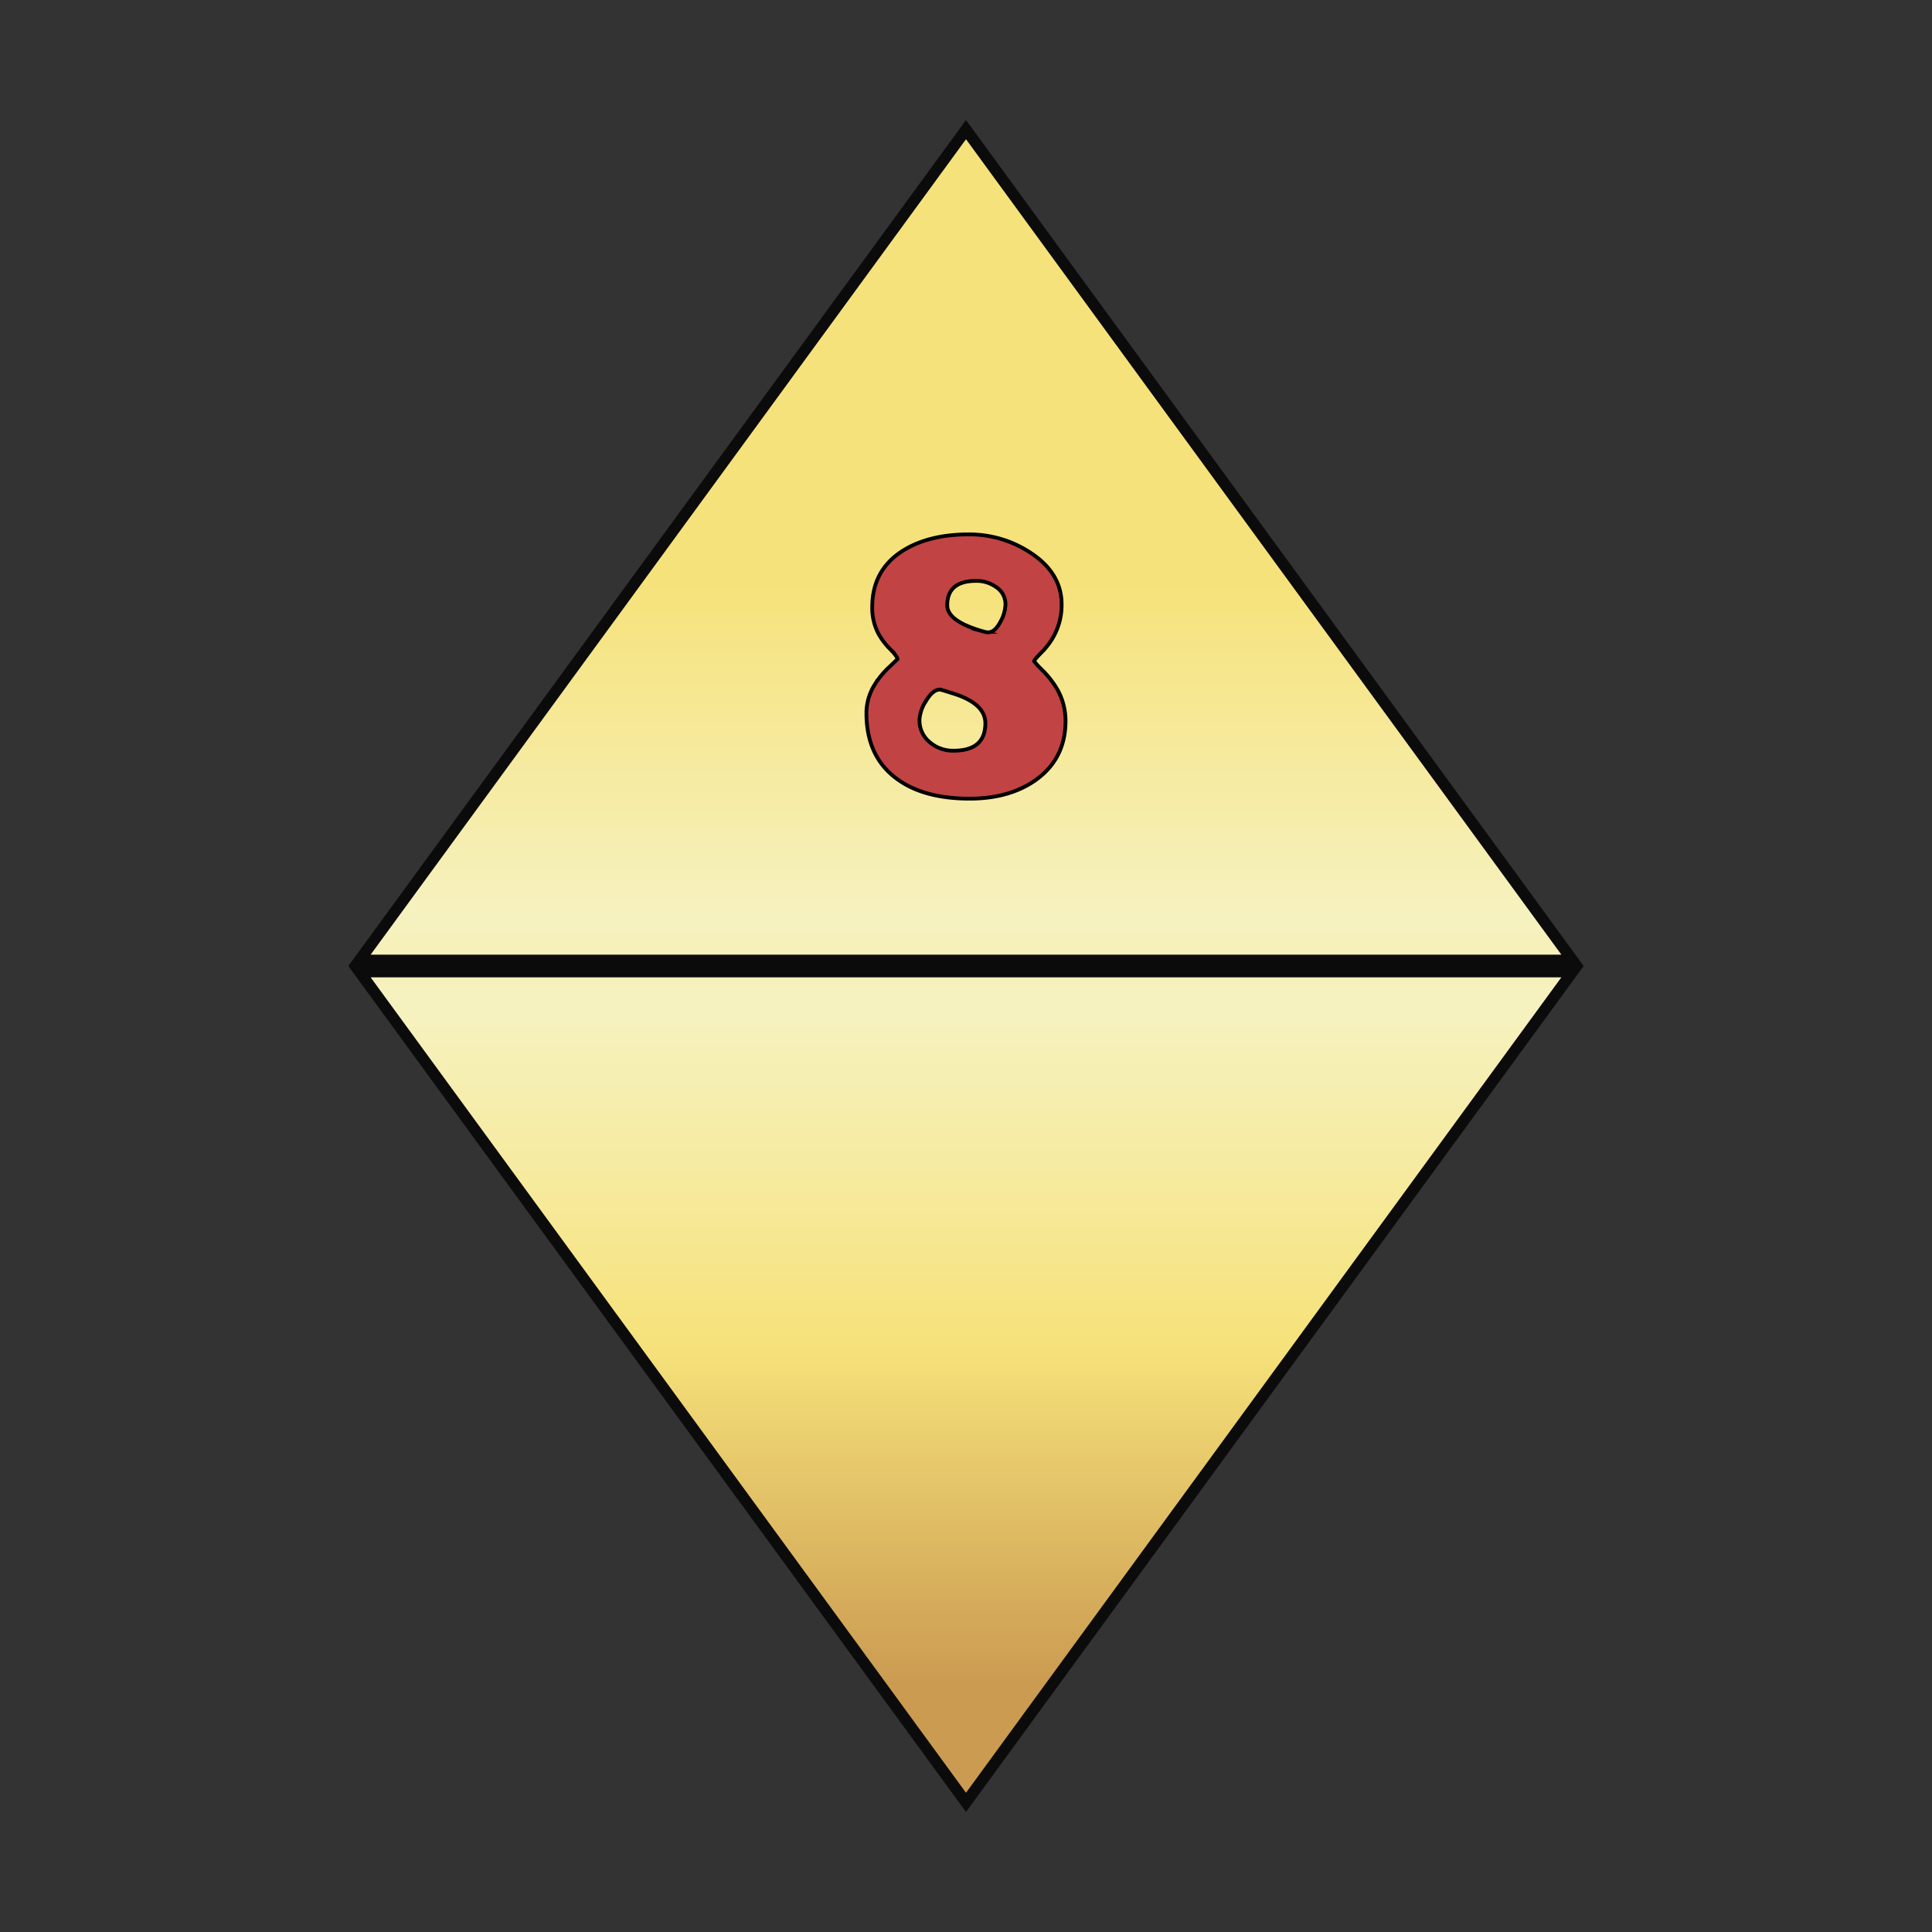 <svg id="Layer_1" data-name="Layer 1" xmlns="http://www.w3.org/2000/svg" xmlns:xlink="http://www.w3.org/1999/xlink" viewBox="0 0 512 512"><rect x="0" y="0" width="512" height="512" fill="#333333" stroke="none"/><defs><clipPath id="clip-path"><rect x="92.31" y="31.81" width="327.38" height="448.37" fill="none"/></clipPath><clipPath id="clip-path-2"><polygon points="95.26 254.5 256 34.36 416.74 254.5 95.26 254.5" fill="none"/></clipPath><linearGradient id="linear-gradient" x1="-1119.05" y1="-3797.16" x2="-1118.05" y2="-3797.16" gradientTransform="matrix(-441.33, 0, 0, 441.33, -493500.78, 1675930.24)" gradientUnits="userSpaceOnUse"><stop offset="0" stop-color="#f6e27a"/><stop offset="0.3" stop-color="#f6e27a"/><stop offset="0.42" stop-color="#f6eba3"/><stop offset="0.5" stop-color="#f6f2c0"/><stop offset="0.59" stop-color="#f6eba2"/><stop offset="0.7" stop-color="#f6e27a"/><stop offset="0.9" stop-color="#cb9b51"/><stop offset="1" stop-color="#cb9b51"/></linearGradient><clipPath id="clip-path-3"><polygon points="95.26 257.5 416.74 257.5 256 477.64 95.26 257.5" fill="none"/></clipPath><linearGradient id="linear-gradient-2" x1="-1119.03" y1="-3797.18" x2="-1118.03" y2="-3797.18" gradientTransform="matrix(0, 440.66, 440.66, 0, 1673512.25, 493148.44)" gradientUnits="userSpaceOnUse"><stop offset="0" stop-color="#f6e27a"/><stop offset="0.2" stop-color="#f6e27a"/><stop offset="0.38" stop-color="#f6eba3"/><stop offset="0.5" stop-color="#f6f2c0"/><stop offset="0.59" stop-color="#f6eba2"/><stop offset="0.7" stop-color="#f6e27a"/><stop offset="0.9" stop-color="#cb9b51"/><stop offset="1" stop-color="#cb9b51"/></linearGradient><clipPath id="clip-path-4"><rect x="229.12" y="141.09" width="53.77" height="71.07" fill="none"/></clipPath></defs><title>8d8</title><g id="D8"><g id="D8-2" data-name="D8"><g clip-path="url(#clip-path)"><g clip-path="url(#clip-path-2)"><rect x="145.59" y="-16.54" width="220.81" height="321.93" transform="translate(111.04 400.13) rotate(-89.88)" fill="url(#linear-gradient)"/></g><path d="M256,36.9,413.78,253H98.22Zm0-5.09L92.31,256H419.69Z" fill="#0b0b0b"/><g clip-path="url(#clip-path-3)"><rect x="95.26" y="257.5" width="321.47" height="220.14" fill="url(#linear-gradient-2)"/></g><path d="M98.22,259H413.78L256,475.1Zm-5.91-3L256,480.19,419.69,256Z" fill="#0b0b0b"/></g></g><g id="_8" data-name="8"><g clip-path="url(#clip-path-4)"><g clip-path="url(#clip-path-4)"><path d="M282.38,191.06q0,10-7.9,15.65-7,4.95-17.52,4.94-12.13,0-19.22-5.21-8.13-5.88-8.13-17.52a14.2,14.2,0,0,1,2.15-7.41,22.86,22.86,0,0,1,4-4.83l2.09-2c0-.4-.57-1.21-1.71-2.42a18.19,18.19,0,0,1-3.23-4.12,14.62,14.62,0,0,1-1.76-7.24q0-9.88,8.18-15,6.87-4.27,17.35-4.28a29.39,29.39,0,0,1,16.2,4.72q8.46,5.43,8.46,13.84a17.16,17.16,0,0,1-1.93,8.12A18.54,18.54,0,0,1,275.9,173q-1.86,1.92-1.86,2.25a25.47,25.47,0,0,0,2.14,2.3,24.57,24.57,0,0,1,4.06,5.22,16.93,16.93,0,0,1,2.14,8.29m-21.25.61q0-5.32-8.89-8c-1.94-.62-3-.93-3.13-.93q-1.92,0-3.74,3.07a10.1,10.1,0,0,0-1.7,4.94,7.41,7.41,0,0,0,2.8,6,9.44,9.44,0,0,0,6.32,2.19q8.34,0,8.34-7.24m5.33-31.52a5.44,5.44,0,0,0-2.53-4.61,8.87,8.87,0,0,0-5.21-1.6q-7.7,0-7.69,6.48,0,4.29,9.83,7a4.44,4.44,0,0,0,1,.16c1.21,0,2.3-.95,3.29-2.85a10.07,10.07,0,0,0,1.32-4.56" fill="#c14343"/><path d="M282.38,191.06q0,10-7.9,15.65-7,4.95-17.52,4.94-12.13,0-19.22-5.21-8.13-5.88-8.13-17.52a14.2,14.2,0,0,1,2.15-7.41,22.86,22.86,0,0,1,4-4.83l2.09-2c0-.4-.57-1.21-1.71-2.42a18.19,18.19,0,0,1-3.23-4.12,14.62,14.62,0,0,1-1.76-7.24q0-9.88,8.18-15,6.87-4.27,17.35-4.28a29.39,29.39,0,0,1,16.2,4.72q8.46,5.43,8.46,13.84a17.16,17.16,0,0,1-1.93,8.12A18.54,18.54,0,0,1,275.9,173q-1.86,1.92-1.86,2.25a25.47,25.47,0,0,0,2.14,2.3,24.57,24.57,0,0,1,4.06,5.22A16.93,16.93,0,0,1,282.38,191.06Zm-21.25.61q0-5.32-8.89-8c-1.94-.62-3-.93-3.13-.93q-1.92,0-3.74,3.07a10.1,10.1,0,0,0-1.7,4.94,7.41,7.41,0,0,0,2.8,6,9.44,9.44,0,0,0,6.32,2.19Q261.13,198.91,261.13,191.67Zm5.33-31.52a5.44,5.44,0,0,0-2.53-4.61,8.87,8.87,0,0,0-5.21-1.6q-7.7,0-7.69,6.48,0,4.29,9.83,7a4.44,4.44,0,0,0,1,.16c1.21,0,2.3-.95,3.29-2.85A10.07,10.07,0,0,0,266.46,160.15Z" fill="none" stroke="#000" stroke-miterlimit="10"/></g></g></g></g></svg>